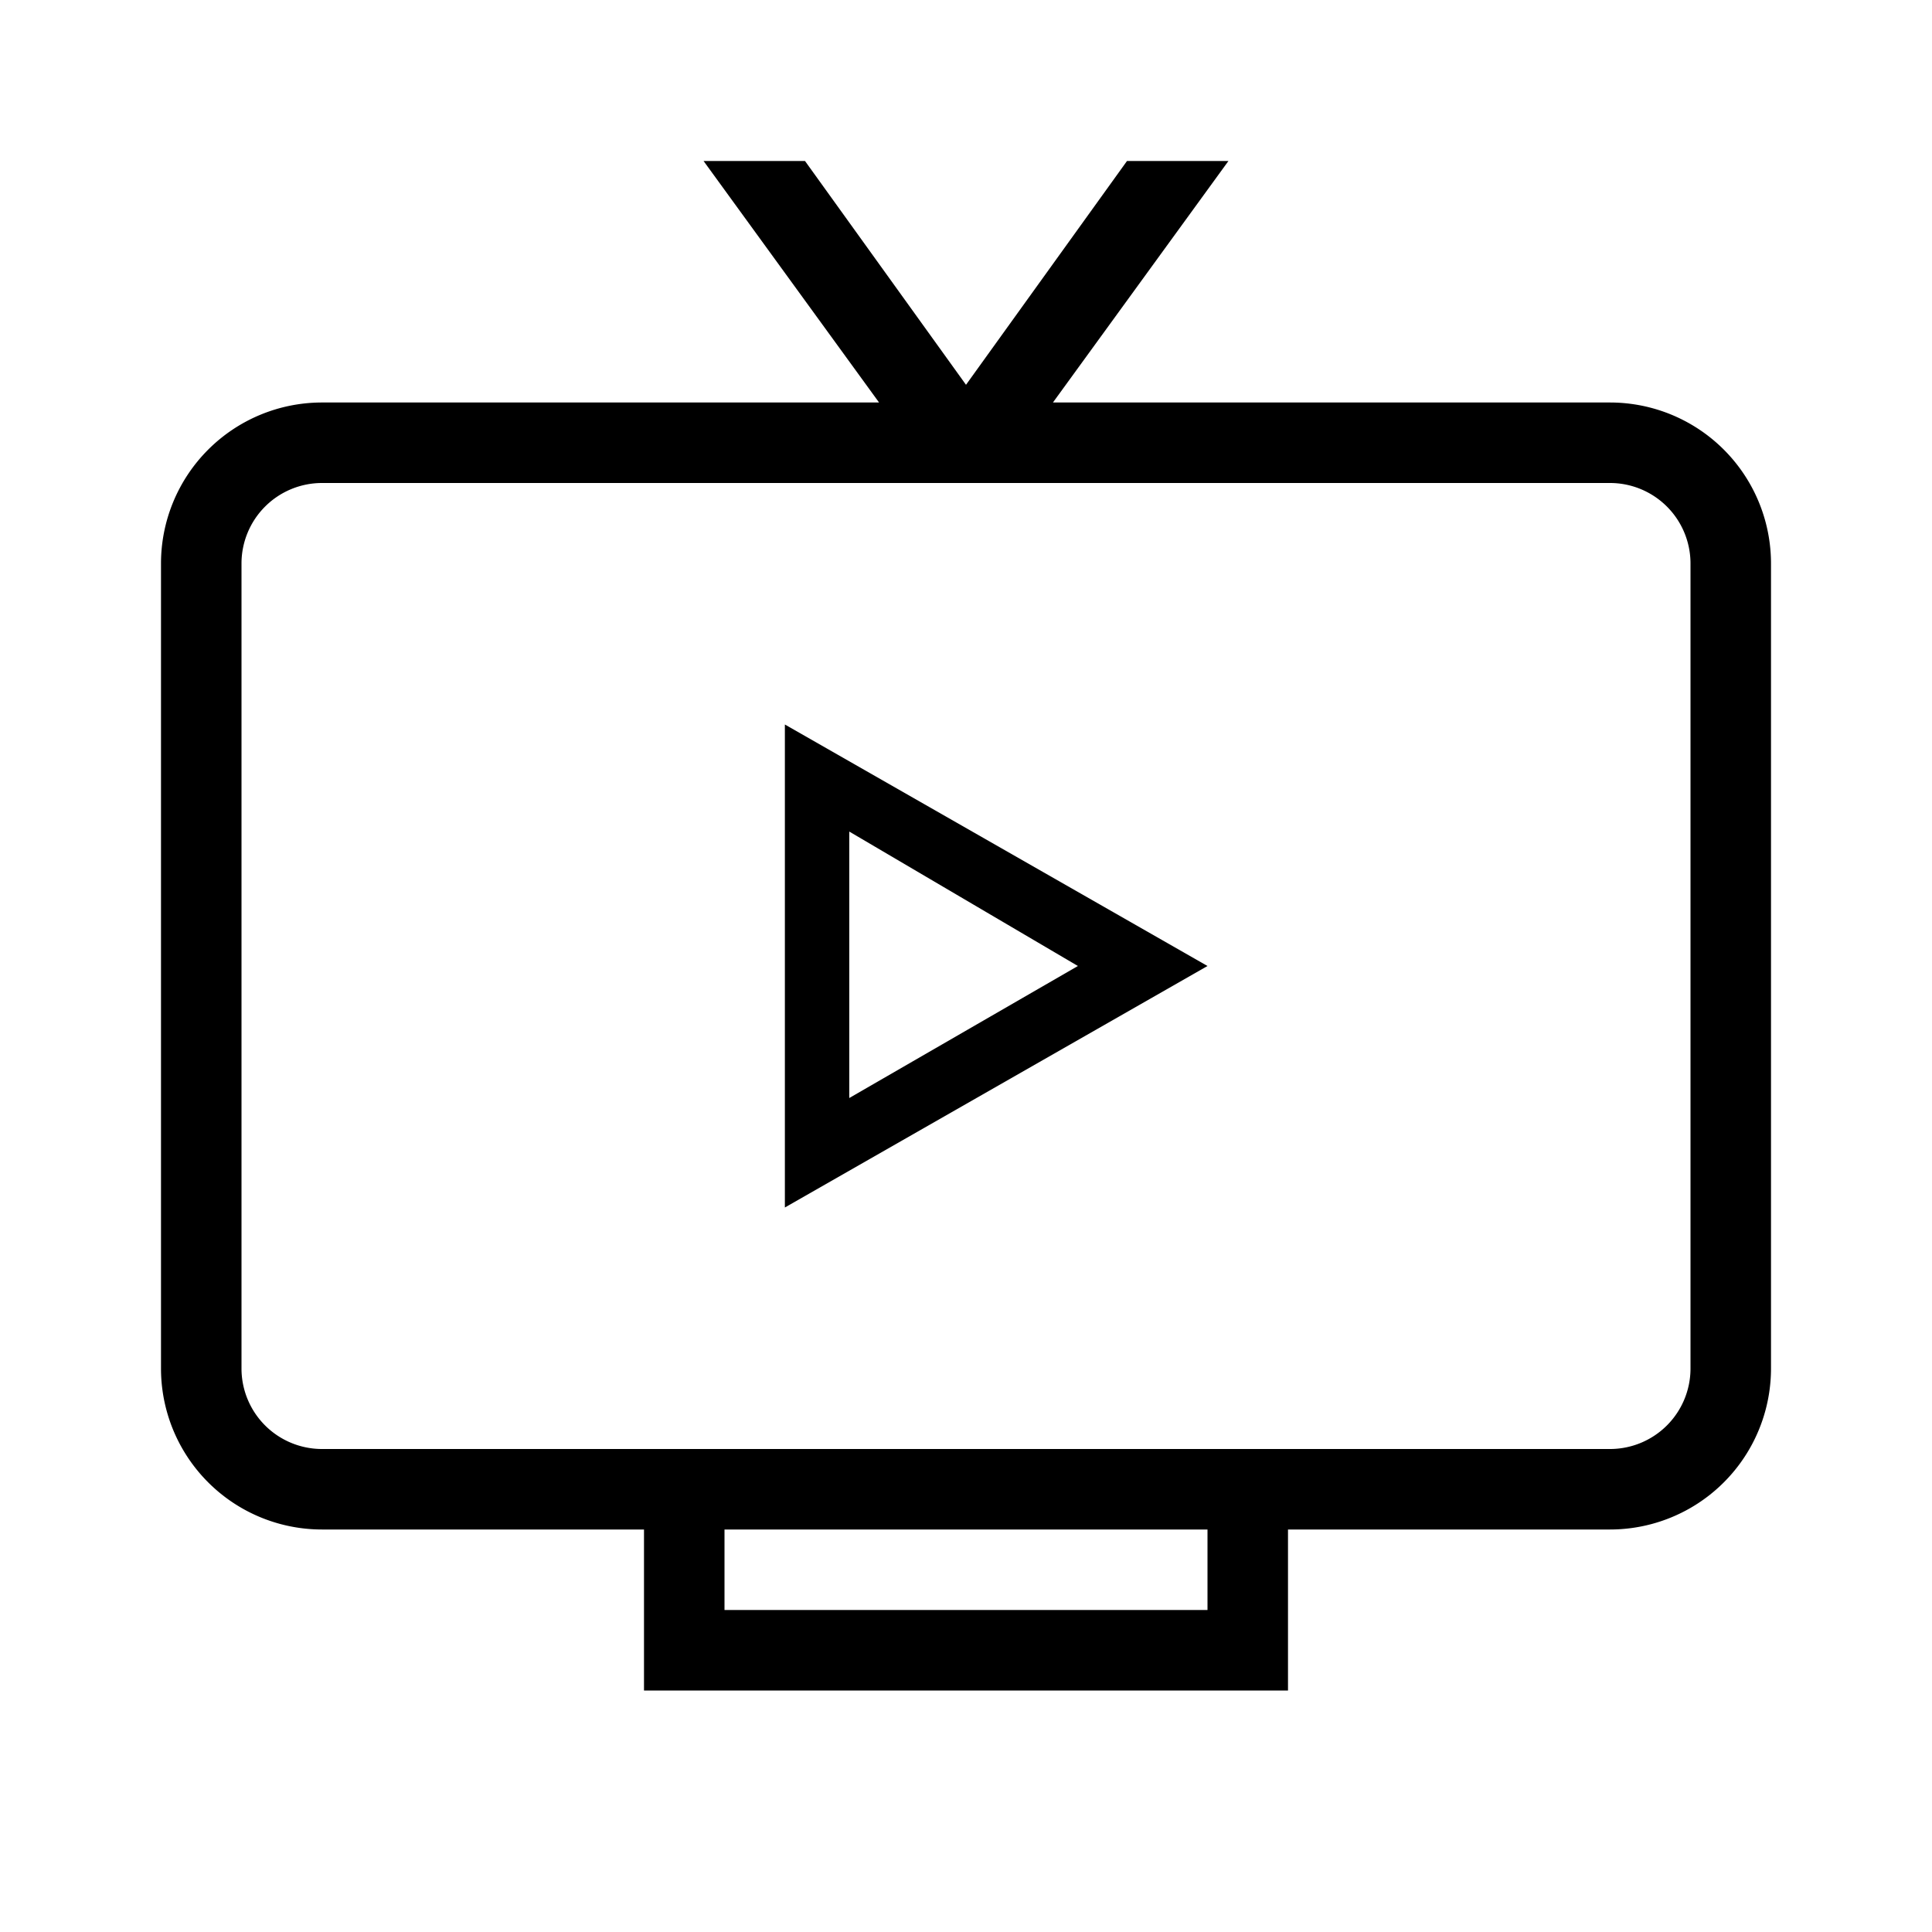 <svg id="Layer_1" data-name="Layer 1" xmlns="http://www.w3.org/2000/svg" viewBox="0 0 24 24"><title>iconoteka_broadcast_tv_r_s</title><path d="M20,5H13.08l2.18-3H14L12,4.78,10,2H8.74l2.18,3H4A2,2,0,0,0,2,7V17a2,2,0,0,0,2,2H8v2h8V19h4a2,2,0,0,0,2-2V7A2,2,0,0,0,20,5ZM15,20H9V19h6Zm6-3a1,1,0,0,1-1,1H4a1,1,0,0,1-1-1V7A1,1,0,0,1,4,6H20a1,1,0,0,1,1,1ZM9.75,15,15,12,9.75,9Zm.8-4.67L13.39,12l-2.84,1.64Z"/></svg>